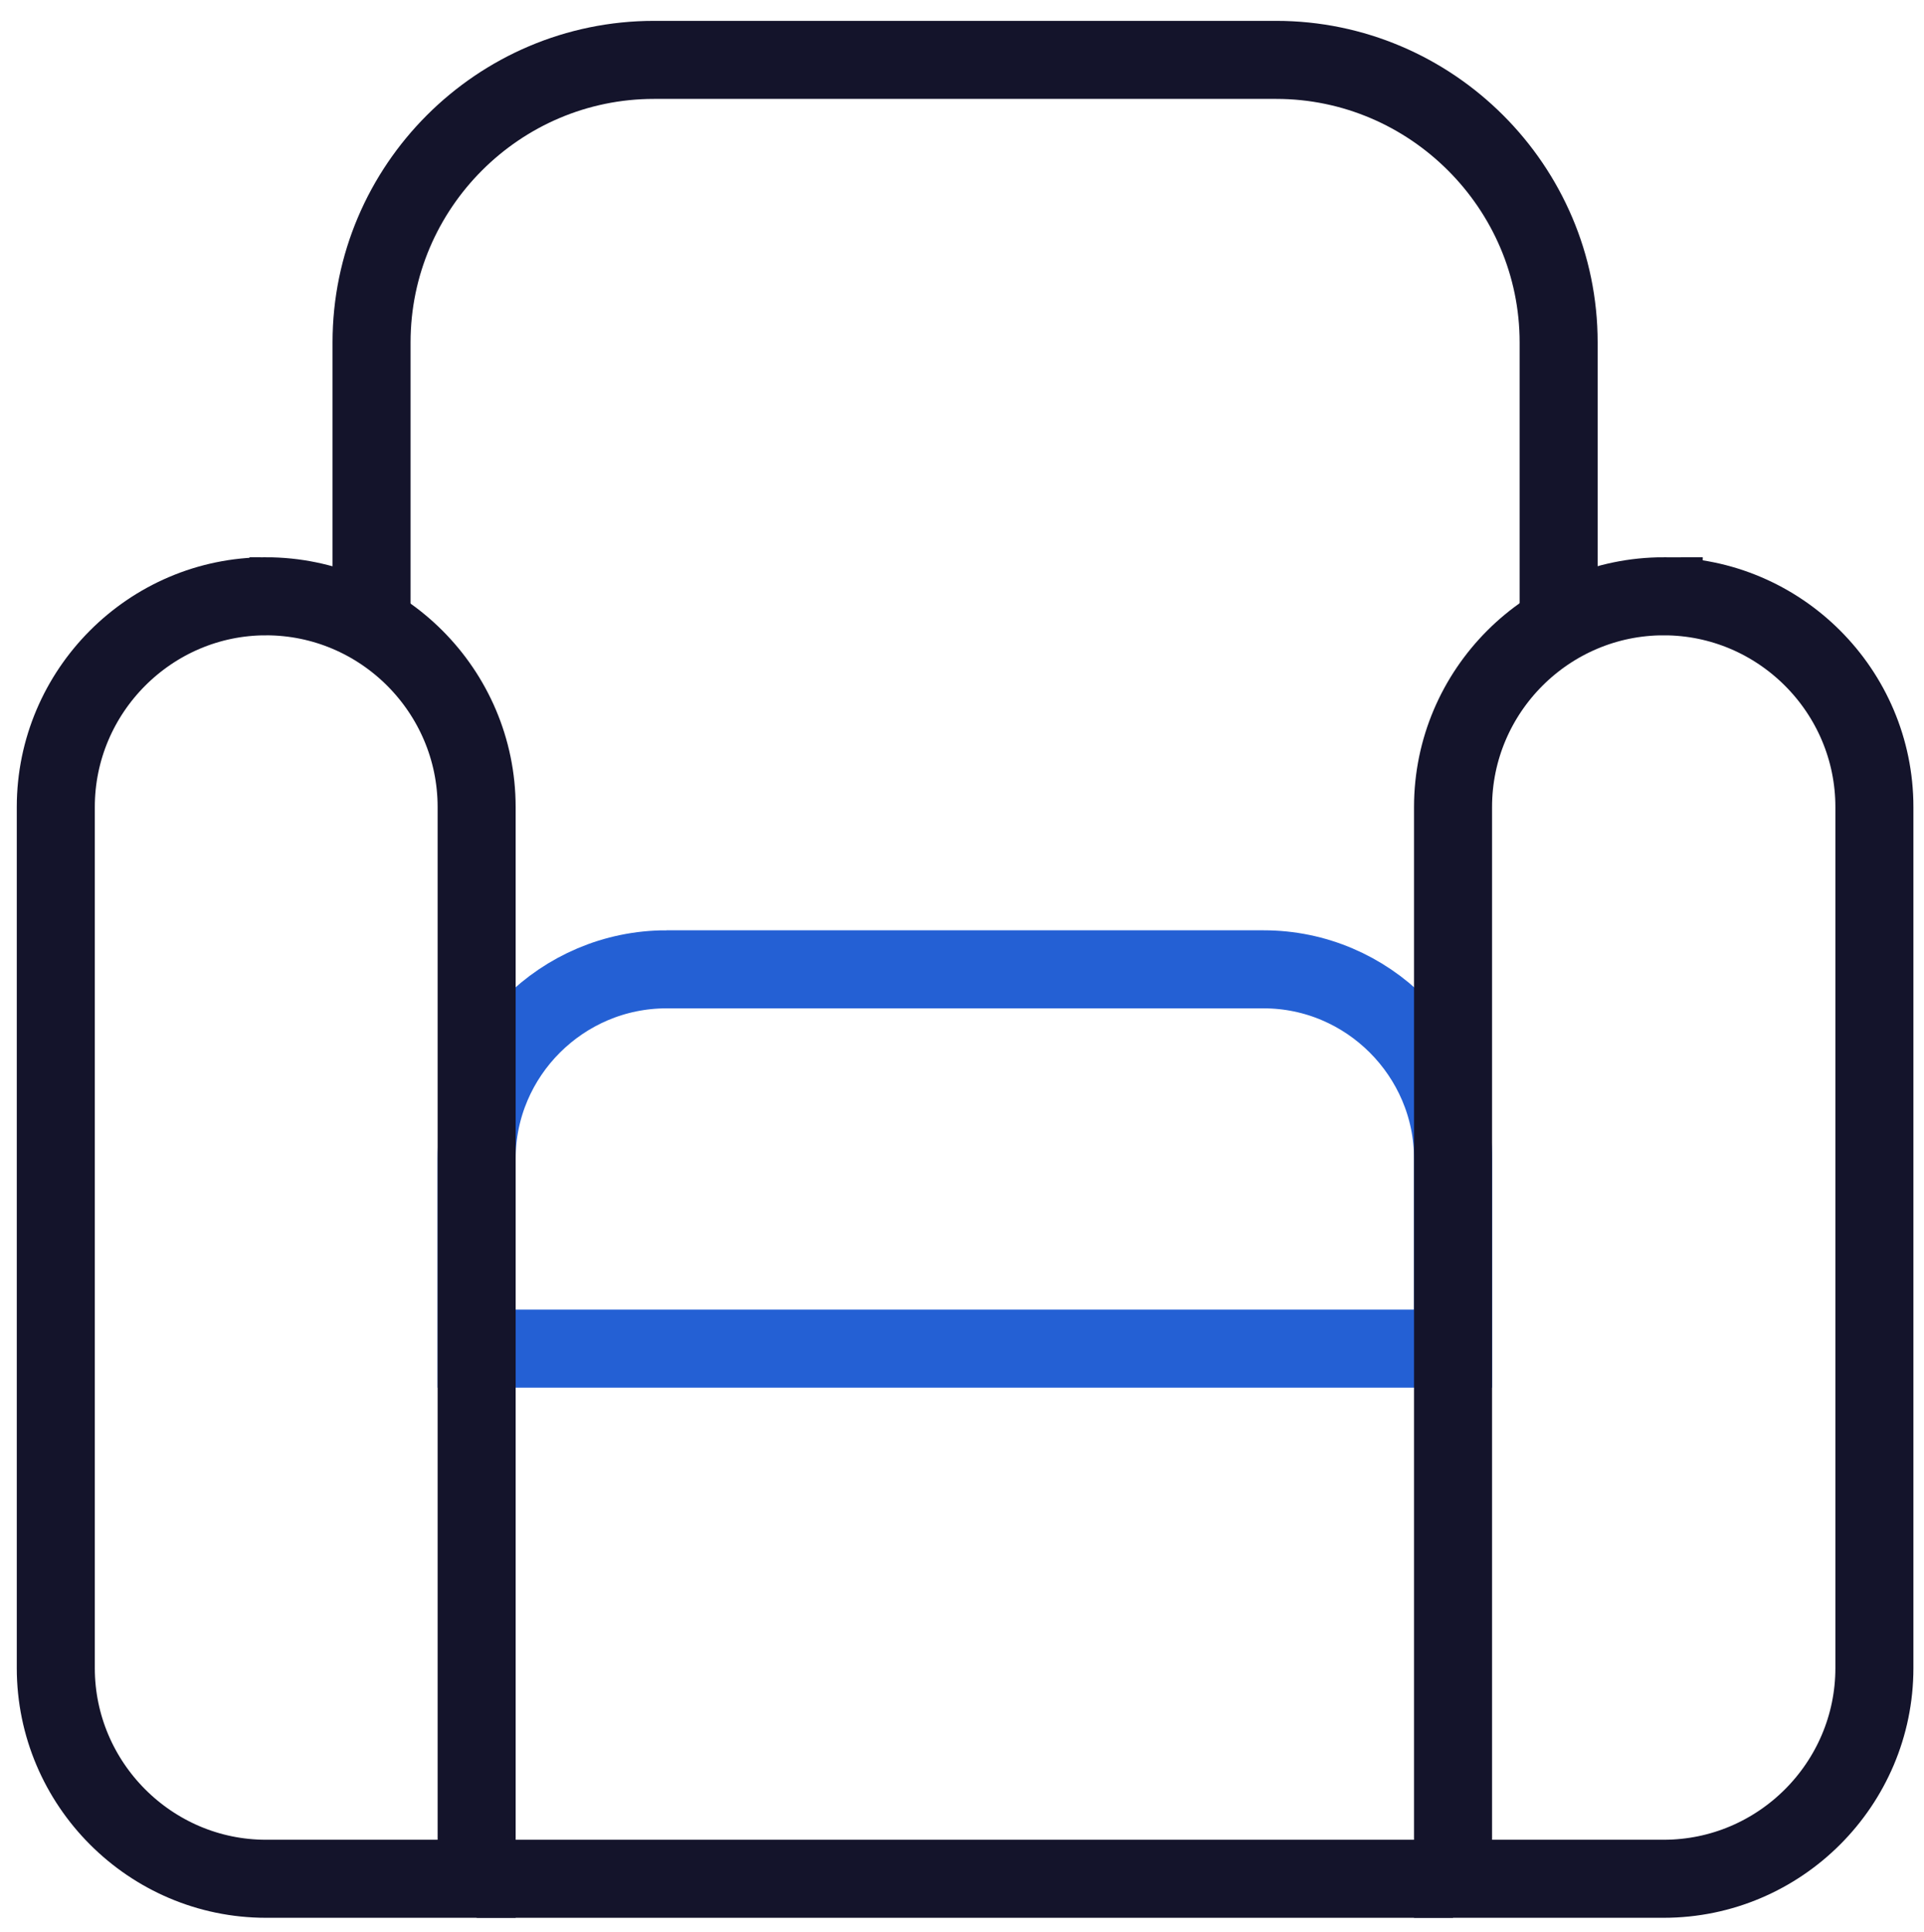 <?xml version="1.0" encoding="UTF-8" standalone="no"?>
<!-- Creator: CorelDRAW 2018 (64-Bit) -->

<svg
   xml:space="preserve"
   width="27.038"
   height="27.141"
   version="1.1"
   shape-rendering="geometricPrecision"
   text-rendering="geometricPrecision"
   image-rendering="optimizeQuality"
   fill-rule="evenodd"
   clip-rule="evenodd"
   viewBox="0 0 36.985 37.127"
   id="svg230"
   sodipodi:docname="chair.svg"
   inkscape:version="1.2 (1:1.2.1+202207142221+cd75a1ee6d)"
   xmlns:inkscape="http://www.inkscape.org/namespaces/inkscape"
   xmlns:sodipodi="http://sodipodi.sourceforge.net/DTD/sodipodi-0.dtd"
   xmlns="http://www.w3.org/2000/svg"
   xmlns:svg="http://www.w3.org/2000/svg"><defs
   id="defs234" /><sodipodi:namedview
   id="namedview232"
   pagecolor="#ffffff"
   bordercolor="#666666"
   borderopacity="1.0"
   inkscape:showpageshadow="2"
   inkscape:pageopacity="0.0"
   inkscape:pagecheckerboard="0"
   inkscape:deskcolor="#d1d1d1"
   showgrid="false"
   inkscape:zoom="28.034483"
   inkscape:cx="13.50123"
   inkscape:cy="13.572571"
   inkscape:window-width="1848"
   inkscape:window-height="1016"
   inkscape:window-x="72"
   inkscape:window-y="27"
   inkscape:window-maximized="1"
   inkscape:current-layer="Слой_x0020_1" />
 <g
   id="Слой_x0020_1"
   inkscape:label="Слой 1"
   inkscape:groupmode="layer"
   transform="translate(-1.368,-1.289)">
  <line
   fill="none"
   stroke="#14142b"
   stroke-width="1.5"
   stroke-miterlimit="10"
   x1="10.53"
   y1="37.4"
   x2="29.3"
   y2="37.4"
   id="line217" />
  <path
   fill="none"
   stroke="#2460d4"
   stroke-width="1.5"
   stroke-miterlimit="10"
   d="m 14.18,19.92 h 11.48 c 2,0 3.64,1.64 3.64,3.64 v 3.65 H 10.53 v -3.65 c 0,-2 1.64,-3.64 3.65,-3.64 z"
   id="path219" />
  <path
   fill="none"
   stroke="#14142b"
   stroke-width="1.5"
   stroke-miterlimit="10"
   d="M 31.33,13.3 V 7.87 C 31.33,4.88 28.88,2.44 25.9,2.44 H 13.94 c -2.99,0 -5.43,2.44 -5.43,5.43 v 5.43"
   id="path221" />
  <path
   fill="none"
   stroke="#14142b"
   stroke-width="1.5"
   stroke-miterlimit="10"
   d="m 6.48,12.75 v 0 c 2.23,0 4.05,1.82 4.05,4.05 V 37.4 H 6.48 C 4.26,37.4 2.44,35.58 2.44,33.35 V 16.8 c 0,-2.23 1.82,-4.05 4.04,-4.05 z"
   id="path223" />
  <path
   fill="none"
   stroke="#14142b"
   stroke-width="1.5"
   stroke-miterlimit="10"
   d="m 33.35,12.75 v 0 c -2.23,0 -4.05,1.82 -4.05,4.05 v 20.6 h 4.05 c 2.23,0 4.05,-1.82 4.05,-4.05 V 16.8 c 0,-2.23 -1.82,-4.05 -4.05,-4.05 z"
   id="path225" />
  <rect
   fill="none"
   width="36.985"
   height="37.127"
   id="rect227"
   x="1.368"
   y="1.289"
   style="stroke-width:0.934" />
 </g>
</svg>
